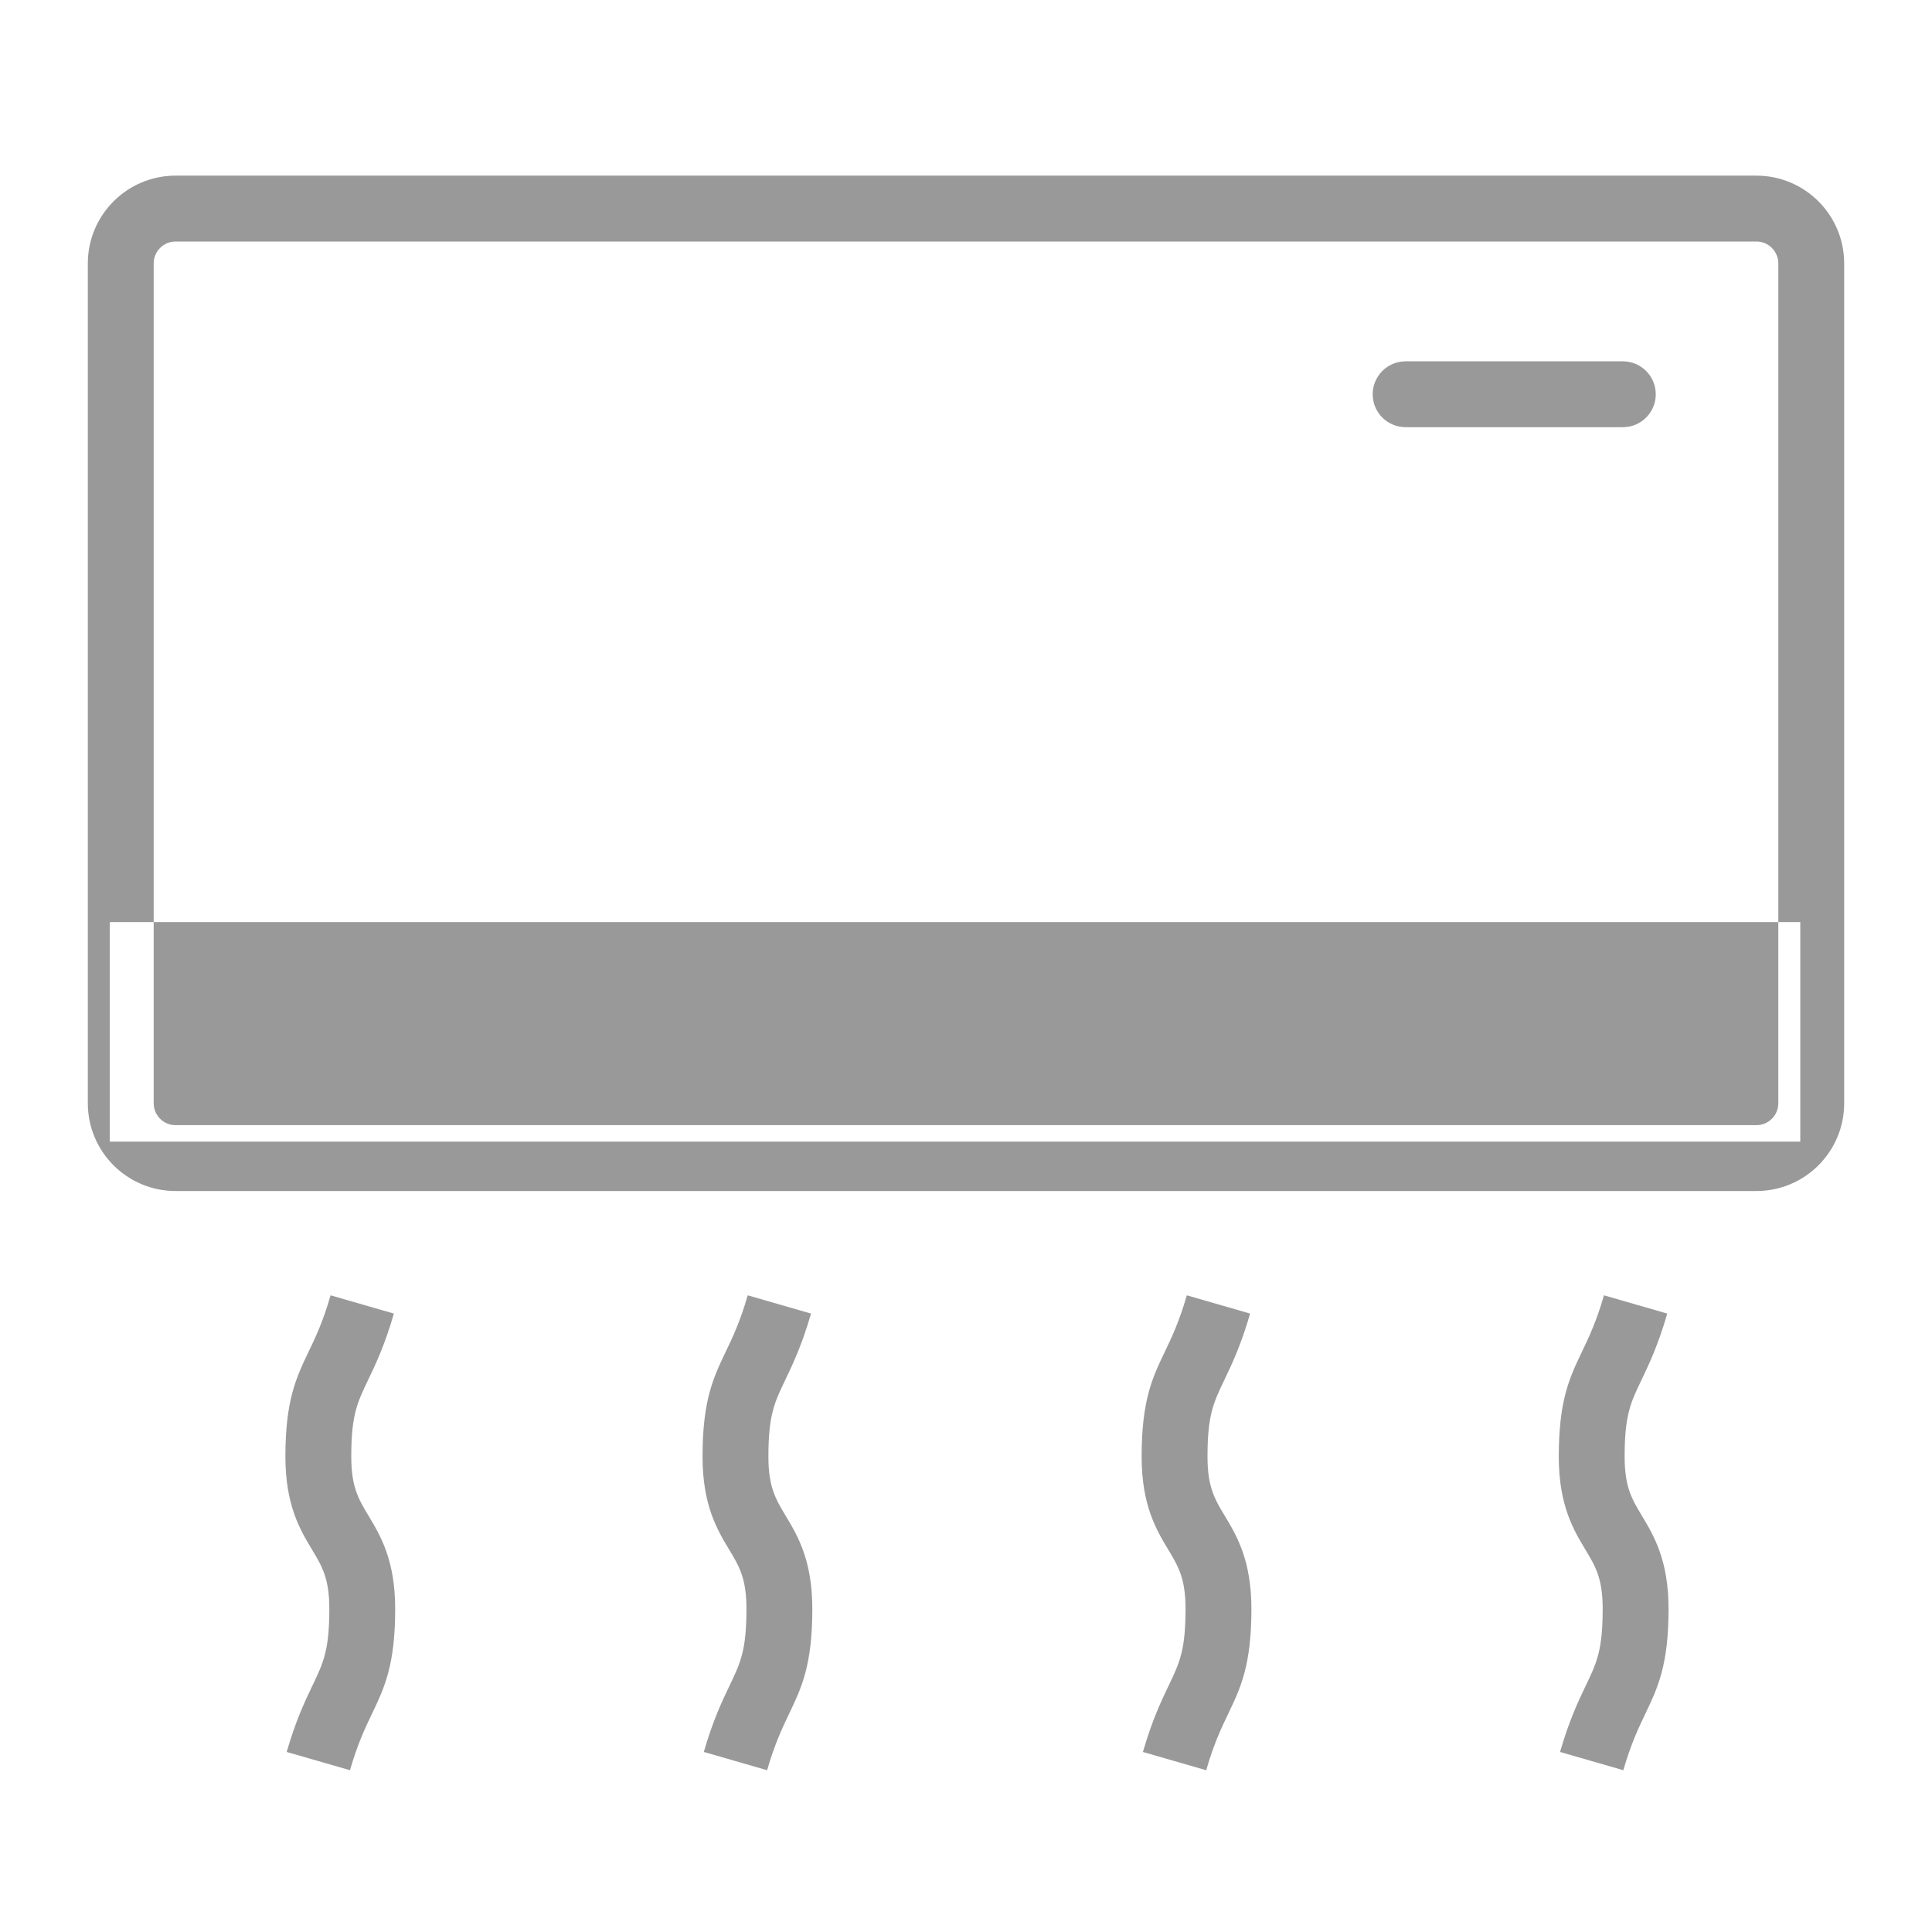 <?xml version="1.0" encoding="UTF-8"?>
<svg width="88px" height="88px" viewBox="0 0 88 88" version="1.1" xmlns="http://www.w3.org/2000/svg" xmlns:xlink="http://www.w3.org/1999/xlink">
    <!-- Generator: Sketch 51 (57462) - http://www.bohemiancoding.com/sketch -->
    <title>Device2/devices_icon_air_conditioner_s</title>
    <desc>Created with Sketch.</desc>
    <defs></defs>
    <g id="Device2/devices_icon_air_conditioner_s" stroke="none" stroke-width="1" fill="none" fill-rule="evenodd">
        <path d="M8,11 C7.448,11 7,11.448 7,12 L7,50.25 C7,50.802 7.448,51.25 8,51.25 L80,51.25 C80.552,51.25 81,50.802 81,50.25 L81,12 C81,11.448 80.552,11 80,11 L8,11 Z M8,8 L80,8 C82.209,8 84,9.791 84,12 L84,50.25 C84,52.459 82.209,54.25 80,54.25 L8,54.25 C5.791,54.25 4,52.459 4,50.25 L4,12 C4,9.791 5.791,8 8,8 Z M5,42 L82,42 L82,52 L5,52 L5,42 Z M64.024,19.458 C63.196,19.458 62.524,18.787 62.524,17.958 C62.524,17.13 63.196,16.458 64.024,16.458 L73.918,16.458 C74.747,16.458 75.418,17.13 75.418,17.958 C75.418,18.787 74.747,19.458 73.918,19.458 L64.024,19.458 Z M54.941,80.632 L52.058,79.8 C52.475,78.356 52.897,77.473 53.237,76.764 C53.729,75.736 54,75.171 54,73.281 C54,71.894 53.67,71.346 53.214,70.587 C52.673,69.688 52,68.568 52,66.347 C52,63.778 52.49,62.755 53.056,61.57 C53.363,60.931 53.711,60.204 54.058,59 L56.941,59.832 C56.524,61.276 56.102,62.158 55.762,62.866 C55.27,63.894 55,64.459 55,66.347 C55,67.735 55.329,68.282 55.785,69.041 C56.326,69.941 57,71.061 57,73.281 C57,75.852 56.51,76.875 55.943,78.06 C55.636,78.7 55.289,79.427 54.941,80.632 Z M15.941,80.631 L13.058,79.799 C13.475,78.356 13.897,77.473 14.237,76.764 C14.729,75.736 15,75.17 15,73.28 C15,71.893 14.67,71.345 14.214,70.586 C13.673,69.687 13,68.567 13,66.346 C13,63.777 13.49,62.754 14.056,61.569 C14.364,60.93 14.711,60.204 15.058,59 L17.941,59.832 C17.524,61.276 17.102,62.157 16.762,62.866 C16.27,63.893 16,64.458 16,66.346 C16,67.734 16.329,68.281 16.785,69.04 C17.326,69.94 18,71.06 18,73.28 C18,75.851 17.509,76.874 16.943,78.06 C16.636,78.7 16.289,79.426 15.941,80.631 Z M34.941,80.631 L32.058,79.799 C32.475,78.356 32.897,77.473 33.237,76.764 C33.729,75.736 34,75.17 34,73.28 C34,71.893 33.67,71.345 33.214,70.586 C32.673,69.687 32,68.567 32,66.346 C32,63.777 32.49,62.754 33.056,61.569 C33.364,60.93 33.711,60.204 34.058,59 L36.941,59.832 C36.524,61.276 36.102,62.157 35.762,62.866 C35.27,63.893 35,64.458 35,66.346 C35,67.734 35.329,68.281 35.785,69.04 C36.326,69.94 37,71.06 37,73.28 C37,75.851 36.509,76.874 35.943,78.06 C35.636,78.7 35.289,79.426 34.941,80.631 Z M73.941,80.631 L71.058,79.799 C71.475,78.356 71.897,77.473 72.237,76.764 C72.729,75.736 73,75.17 73,73.28 C73,71.893 72.67,71.345 72.214,70.586 C71.673,69.687 71,68.567 71,66.346 C71,63.777 71.49,62.754 72.056,61.569 C72.364,60.93 72.711,60.204 73.058,59 L75.941,59.832 C75.524,61.276 75.102,62.157 74.762,62.866 C74.27,63.893 74,64.458 74,66.346 C74,67.734 74.329,68.281 74.785,69.04 C75.326,69.94 76,71.06 76,73.28 C76,75.851 75.509,76.874 74.943,78.06 C74.636,78.7 74.289,79.426 73.941,80.631 Z" id="Combined-Shape" fill="#999999"></path>
    </g>
</svg>